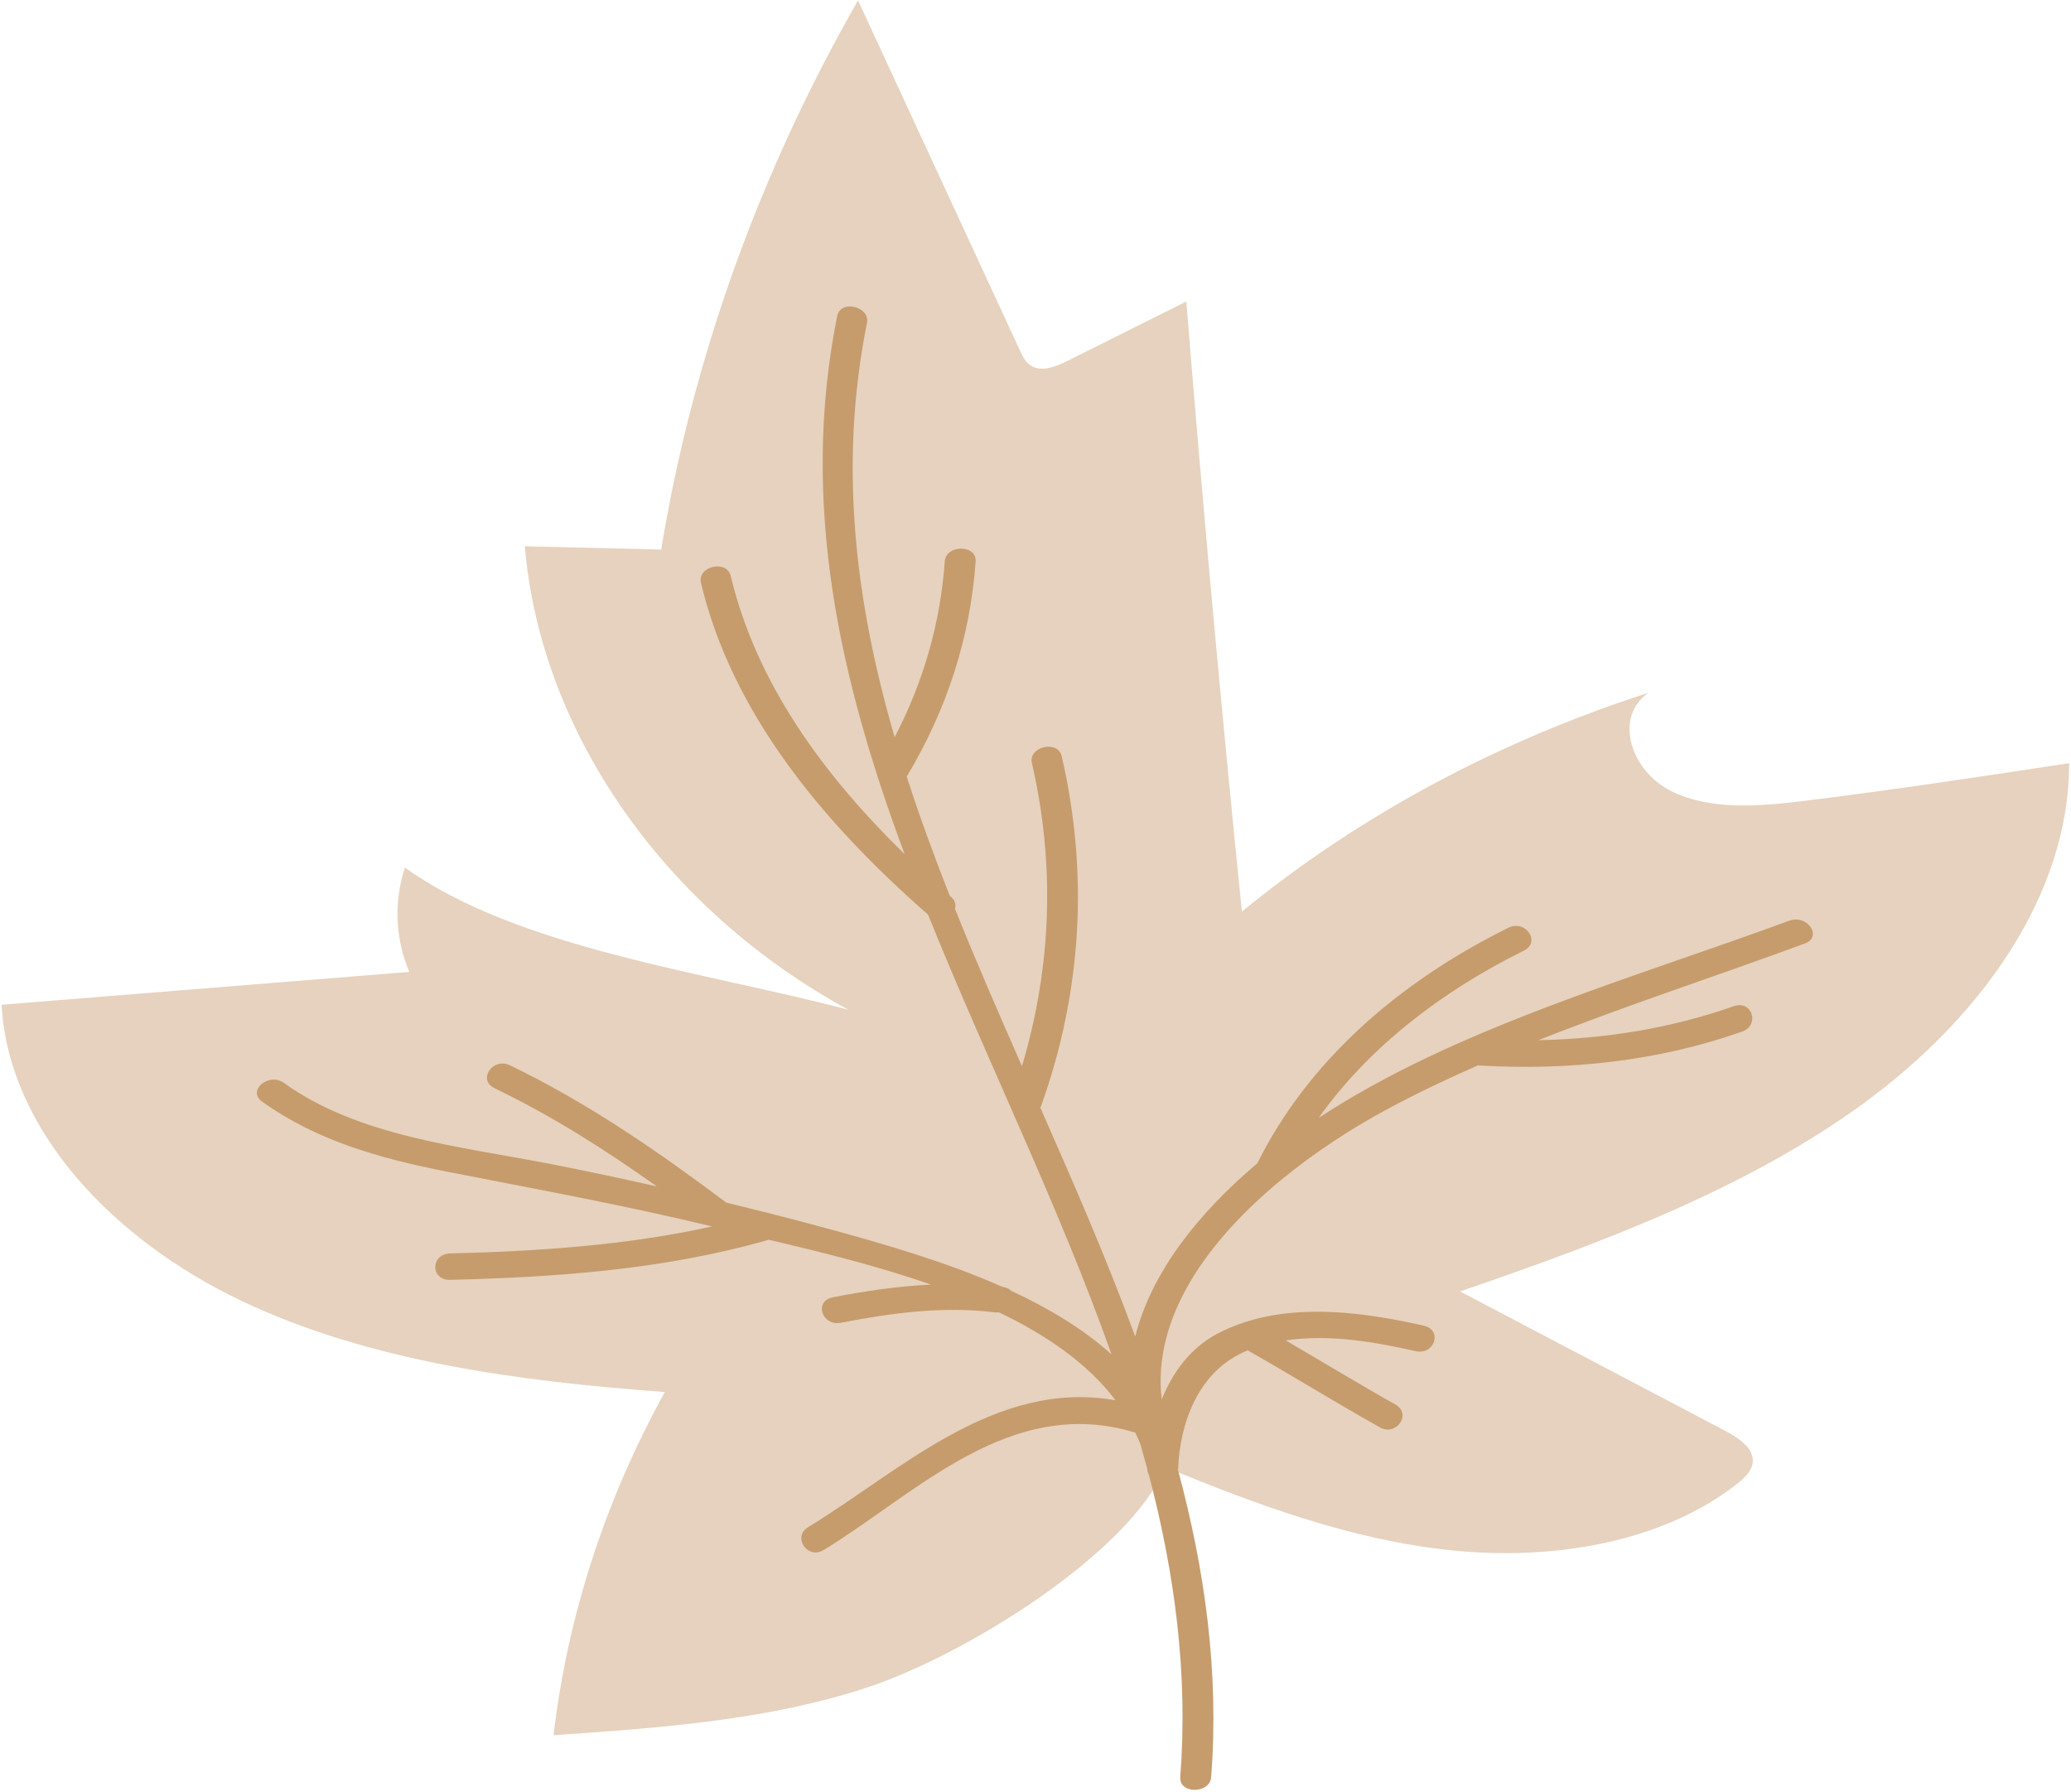 <svg width="630" height="545" viewBox="0 0 630 545" fill="none" xmlns="http://www.w3.org/2000/svg">
<path d="M258.095 307.146C215.135 295.762 157.647 288.629 123.182 263.909C119.769 274.256 120.235 285.516 124.496 295.629C83.169 298.961 41.824 302.285 0.487 305.617C2.577 343.728 34.451 377.149 73.451 395.674C112.451 414.199 157.802 420.13 202.25 423.415C184.119 456.22 172.612 491.693 168.396 527.799C200.644 525.583 233.421 523.273 263.634 513.339C293.838 503.414 343.596 472.326 354.473 446.271C382.286 457.655 411.039 468.44 441.645 471.577C472.259 474.721 505.392 469.267 528.186 451.522C530.54 449.688 532.913 447.496 533.178 444.78C533.606 440.434 528.688 437.25 524.354 434.971C497.617 420.926 470.881 406.872 444.145 392.818C487.607 377.891 531.325 361.574 566.931 335.574C602.555 309.566 629.483 272.196 629.419 232.15C602.792 236.192 576.156 240.226 549.384 243.542C535.559 245.259 520.558 246.609 508.44 240.663C496.312 234.725 490.646 218.392 501.395 210.761C455.515 225.501 413.184 248.287 377.788 277.283C371.501 215.474 365.862 153.61 360.879 91.707C348.761 97.762 336.652 103.818 324.534 109.865C321.268 111.496 317.107 113.142 313.904 111.402C312.07 110.403 311.157 108.562 310.363 106.83C293.911 71.262 277.468 35.695 261.015 0.128C230.948 52.644 210.654 109.248 201.137 167.156C187.303 166.829 173.479 166.501 159.646 166.173C164.491 222.794 202.113 276.659 258.095 307.146Z" fill="#E6D2BE"/>
<path d="M544.282 280.053C496.476 297.665 442.867 312.616 401.12 340.053C416.213 318.797 438.213 301.684 463.599 289.136C468.818 286.546 464.101 279.601 458.845 282.199C425.128 298.883 397.771 323.065 382.478 353.849C365.003 368.573 350.23 386.786 345.339 406.544C336.752 383.165 326.66 360.021 316.458 336.908C316.549 336.744 316.641 336.596 316.695 336.416C329.16 301.676 331.195 265.657 322.973 230.011C321.805 224.947 312.744 227.085 313.912 232.149C321.021 262.996 319.908 294.052 310.883 324.298C303.857 308.364 296.922 292.437 290.507 276.448C290.872 275.27 290.598 273.943 289.302 272.812C289.165 272.695 289.047 272.578 288.91 272.469C284.156 260.413 279.721 248.31 275.806 236.145C275.898 236.02 275.998 235.918 276.08 235.786C288.253 215.349 295.16 193.633 296.794 170.746C297.15 165.58 287.76 165.596 287.395 170.746C286.063 189.474 280.989 207.265 272.147 224.229C260.276 183.395 255.001 141.741 263.734 98.261C264.747 93.205 255.695 91.028 254.673 96.123C243.212 153.18 255.494 206.968 275.177 259.788C250.129 235.356 230.026 207.546 222.288 175.186C221.084 170.121 212.023 172.259 213.236 177.316C222.635 216.722 249.955 249.886 282.322 278.212C300.289 322.823 322.198 366.943 338.121 411.967C329.516 404.203 318.977 397.906 307.58 392.623C307.023 392.03 306.184 391.577 304.97 391.429C304.952 391.429 304.933 391.429 304.915 391.421C287.714 383.782 268.789 378.343 251.607 373.661C241.451 370.899 231.222 368.308 220.965 365.811C200.425 350.431 179.008 335.55 155.174 324.056C149.9 321.512 145.155 328.449 150.42 330.993C168.04 339.483 184.255 349.822 199.786 360.864C189.064 358.46 178.315 356.166 167.52 354.059C139.57 348.62 109.093 345.702 86.353 329.385C81.754 326.085 75.075 331.742 79.71 335.066C96.144 346.865 115.371 352.343 136.039 356.4C162.702 361.636 189.347 366.482 215.7 372.834C215.992 372.904 216.293 372.982 216.594 373.052C190.606 378.796 163.843 380.59 136.942 381.262C130.911 381.418 130.883 389.447 136.942 389.299C169.528 388.487 202.067 386.139 233.174 377.298C233.384 377.243 233.558 377.149 233.749 377.079C249.572 380.793 266.864 385.03 283.188 390.735C273.187 391.218 263.25 392.67 253.386 394.589C247.492 395.736 249.983 403.485 255.877 402.338C271.107 399.381 286.839 397.242 302.451 399.17C302.953 399.232 303.41 399.217 303.866 399.17C318.311 406.068 330.858 414.714 339.344 425.919C302.597 419.474 273.927 447.425 245.822 464.522C240.94 467.495 245.63 474.463 250.567 471.467C278.608 454.401 307.379 424.062 345.366 435.775C345.923 436.922 346.434 438.1 346.918 439.302C347.638 441.799 348.332 444.312 349.007 446.817C349.016 447.488 349.19 448.065 349.482 448.549C357.347 478.529 361.472 509.063 359.035 540.557C358.634 545.723 368.033 545.699 368.434 540.557C370.907 508.564 366.536 477.538 358.333 447.066C358.351 446.926 358.397 446.793 358.397 446.645C358.899 433.169 364.401 416.797 379.567 410.75C393.072 418.413 406.193 426.551 419.744 434.16C424.818 437.008 429.526 430.055 424.498 427.222C413.229 420.894 402.252 414.199 391.119 407.714C404.159 405.764 417.892 408.097 430.585 410.968C436.443 412.295 438.934 404.546 433.085 403.22C415.811 399.318 396.01 396.595 378.882 402.112C378.691 402.151 378.526 402.213 378.353 402.276C375.515 403.22 372.759 404.367 370.095 405.795C362.01 410.149 356.681 417.531 353.387 425.654C350.485 400.645 367.503 377.259 389.522 359.069C389.568 359.038 389.604 359.007 389.641 358.968C399.906 350.509 411.24 343.166 422.126 337.321C431.013 332.546 440.212 328.168 449.61 324.048C449.711 324.056 449.802 324.079 449.893 324.087C477.305 325.702 504.424 322.768 529.928 313.802C535.44 311.859 533.022 304.087 527.428 306.054C508.275 312.788 488.355 315.995 467.988 316.393C494.66 305.827 522.391 296.815 549.027 286.99C554.566 284.954 549.775 278.032 544.282 280.053Z" fill="#C69C6D"/>
</svg>
